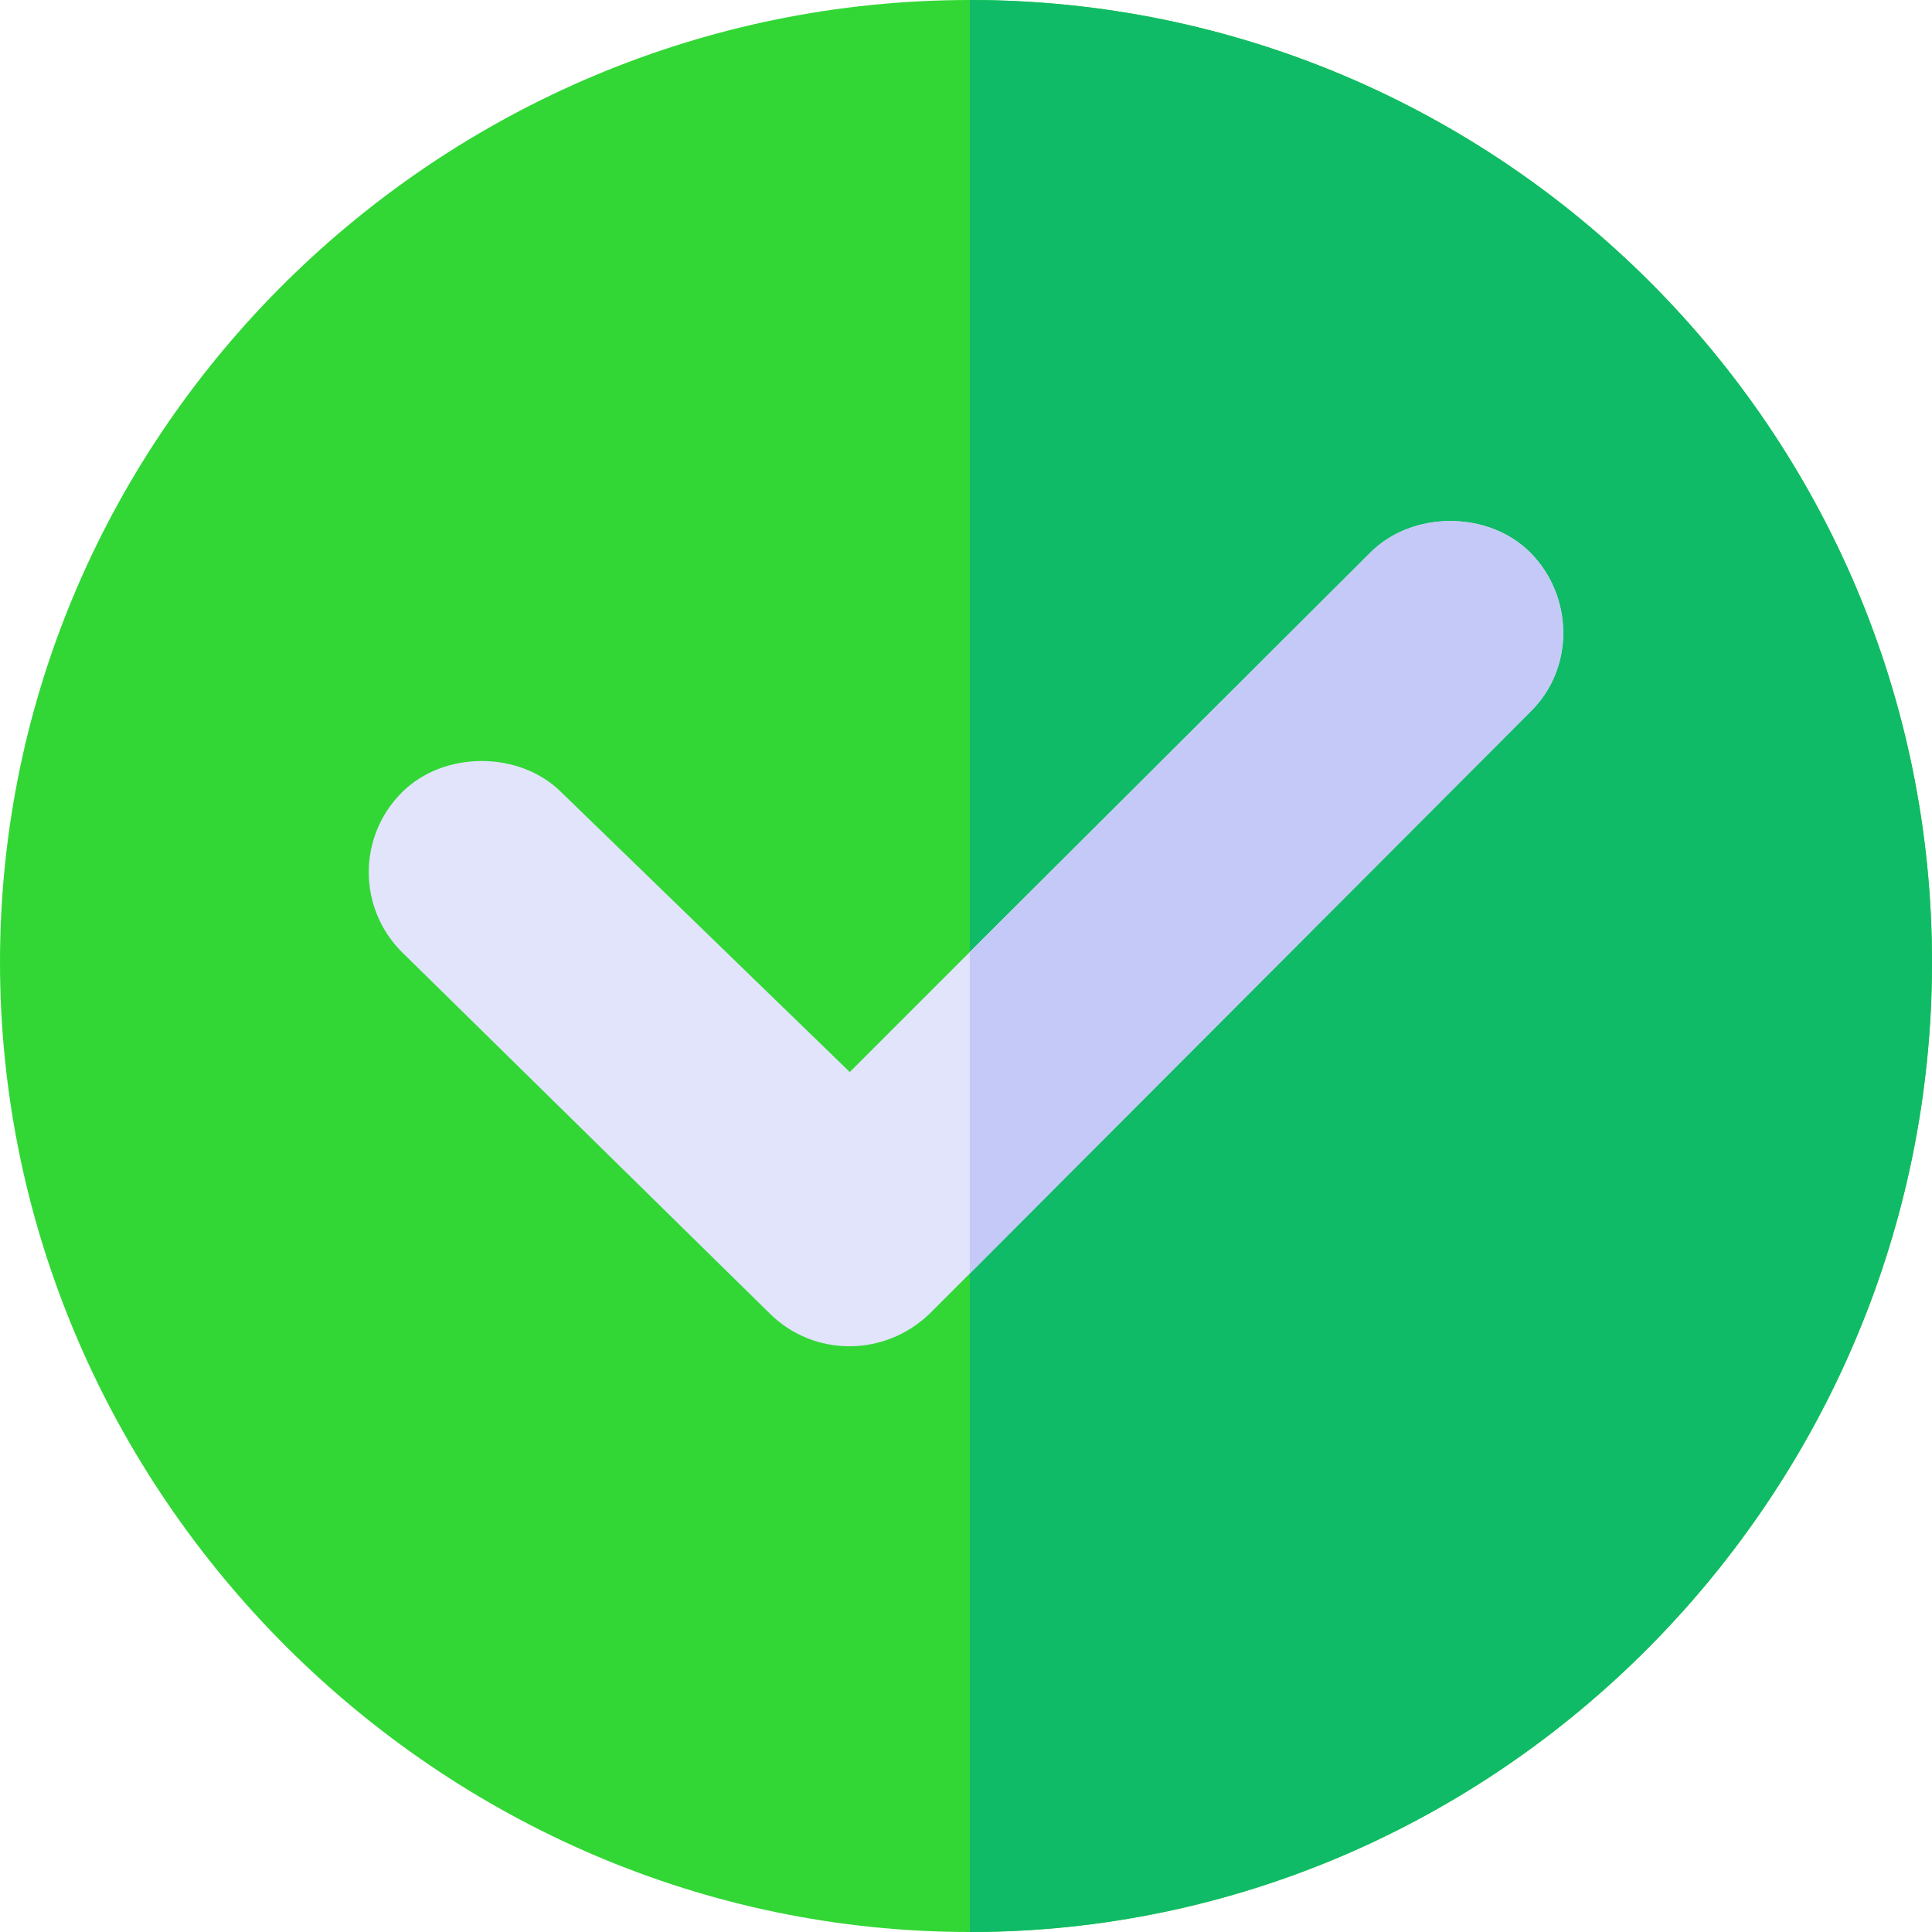 <?xml version="1.0" encoding="iso-8859-1"?>
<!-- Generator: Adobe Illustrator 19.0.0, SVG Export Plug-In . SVG Version: 6.00 Build 0)  -->
<svg version="1.1" id="Capa_1" xmlns="http://www.w3.org/2000/svg" xmlns:xlink="http://www.w3.org/1999/xlink" x="0px" y="0px"
	 viewBox="0 0 512 512" style="enable-background:new 0 0 512 512;" xml:space="preserve">
<path style="fill:#32D736;" d="M257,0C116.3,0,0,114.3,0,255s116.3,257,257,257s255-116.3,255-257S397.7,0,257,0z"/>
<path style="fill:#10BB67;" d="M512,255c0,140.7-114.3,257-255,257V0C397.7,0,512,114.3,512,255z"/>
<path style="fill:#E1E4FB;" d="M405.5,188.699L257,337.5l-10.499,10.499c-12.001,11.7-30.901,11.7-42.601,0l-97.4-95.7
	c-11.7-11.7-11.7-30.599,0-42.299c11.1-11.1,31.201-11.1,42.301,0l76.399,74.099l31.8-31.8L363.199,146.4
	c11.1-11.1,31.201-11.1,42.301,0C416.901,157.8,417.499,176.999,405.5,188.699z"/>
<path style="fill:#C5C9F7;" d="M405.5,188.699L257,337.5v-85.201L363.199,146.4c11.1-11.1,31.201-11.1,42.301,0
	C416.901,157.8,417.499,176.999,405.5,188.699z"/>
<g>
</g>
<g>
</g>
<g>
</g>
<g>
</g>
<g>
</g>
<g>
</g>
<g>
</g>
<g>
</g>
<g>
</g>
<g>
</g>
<g>
</g>
<g>
</g>
<g>
</g>
<g>
</g>
<g>
</g>
</svg>
